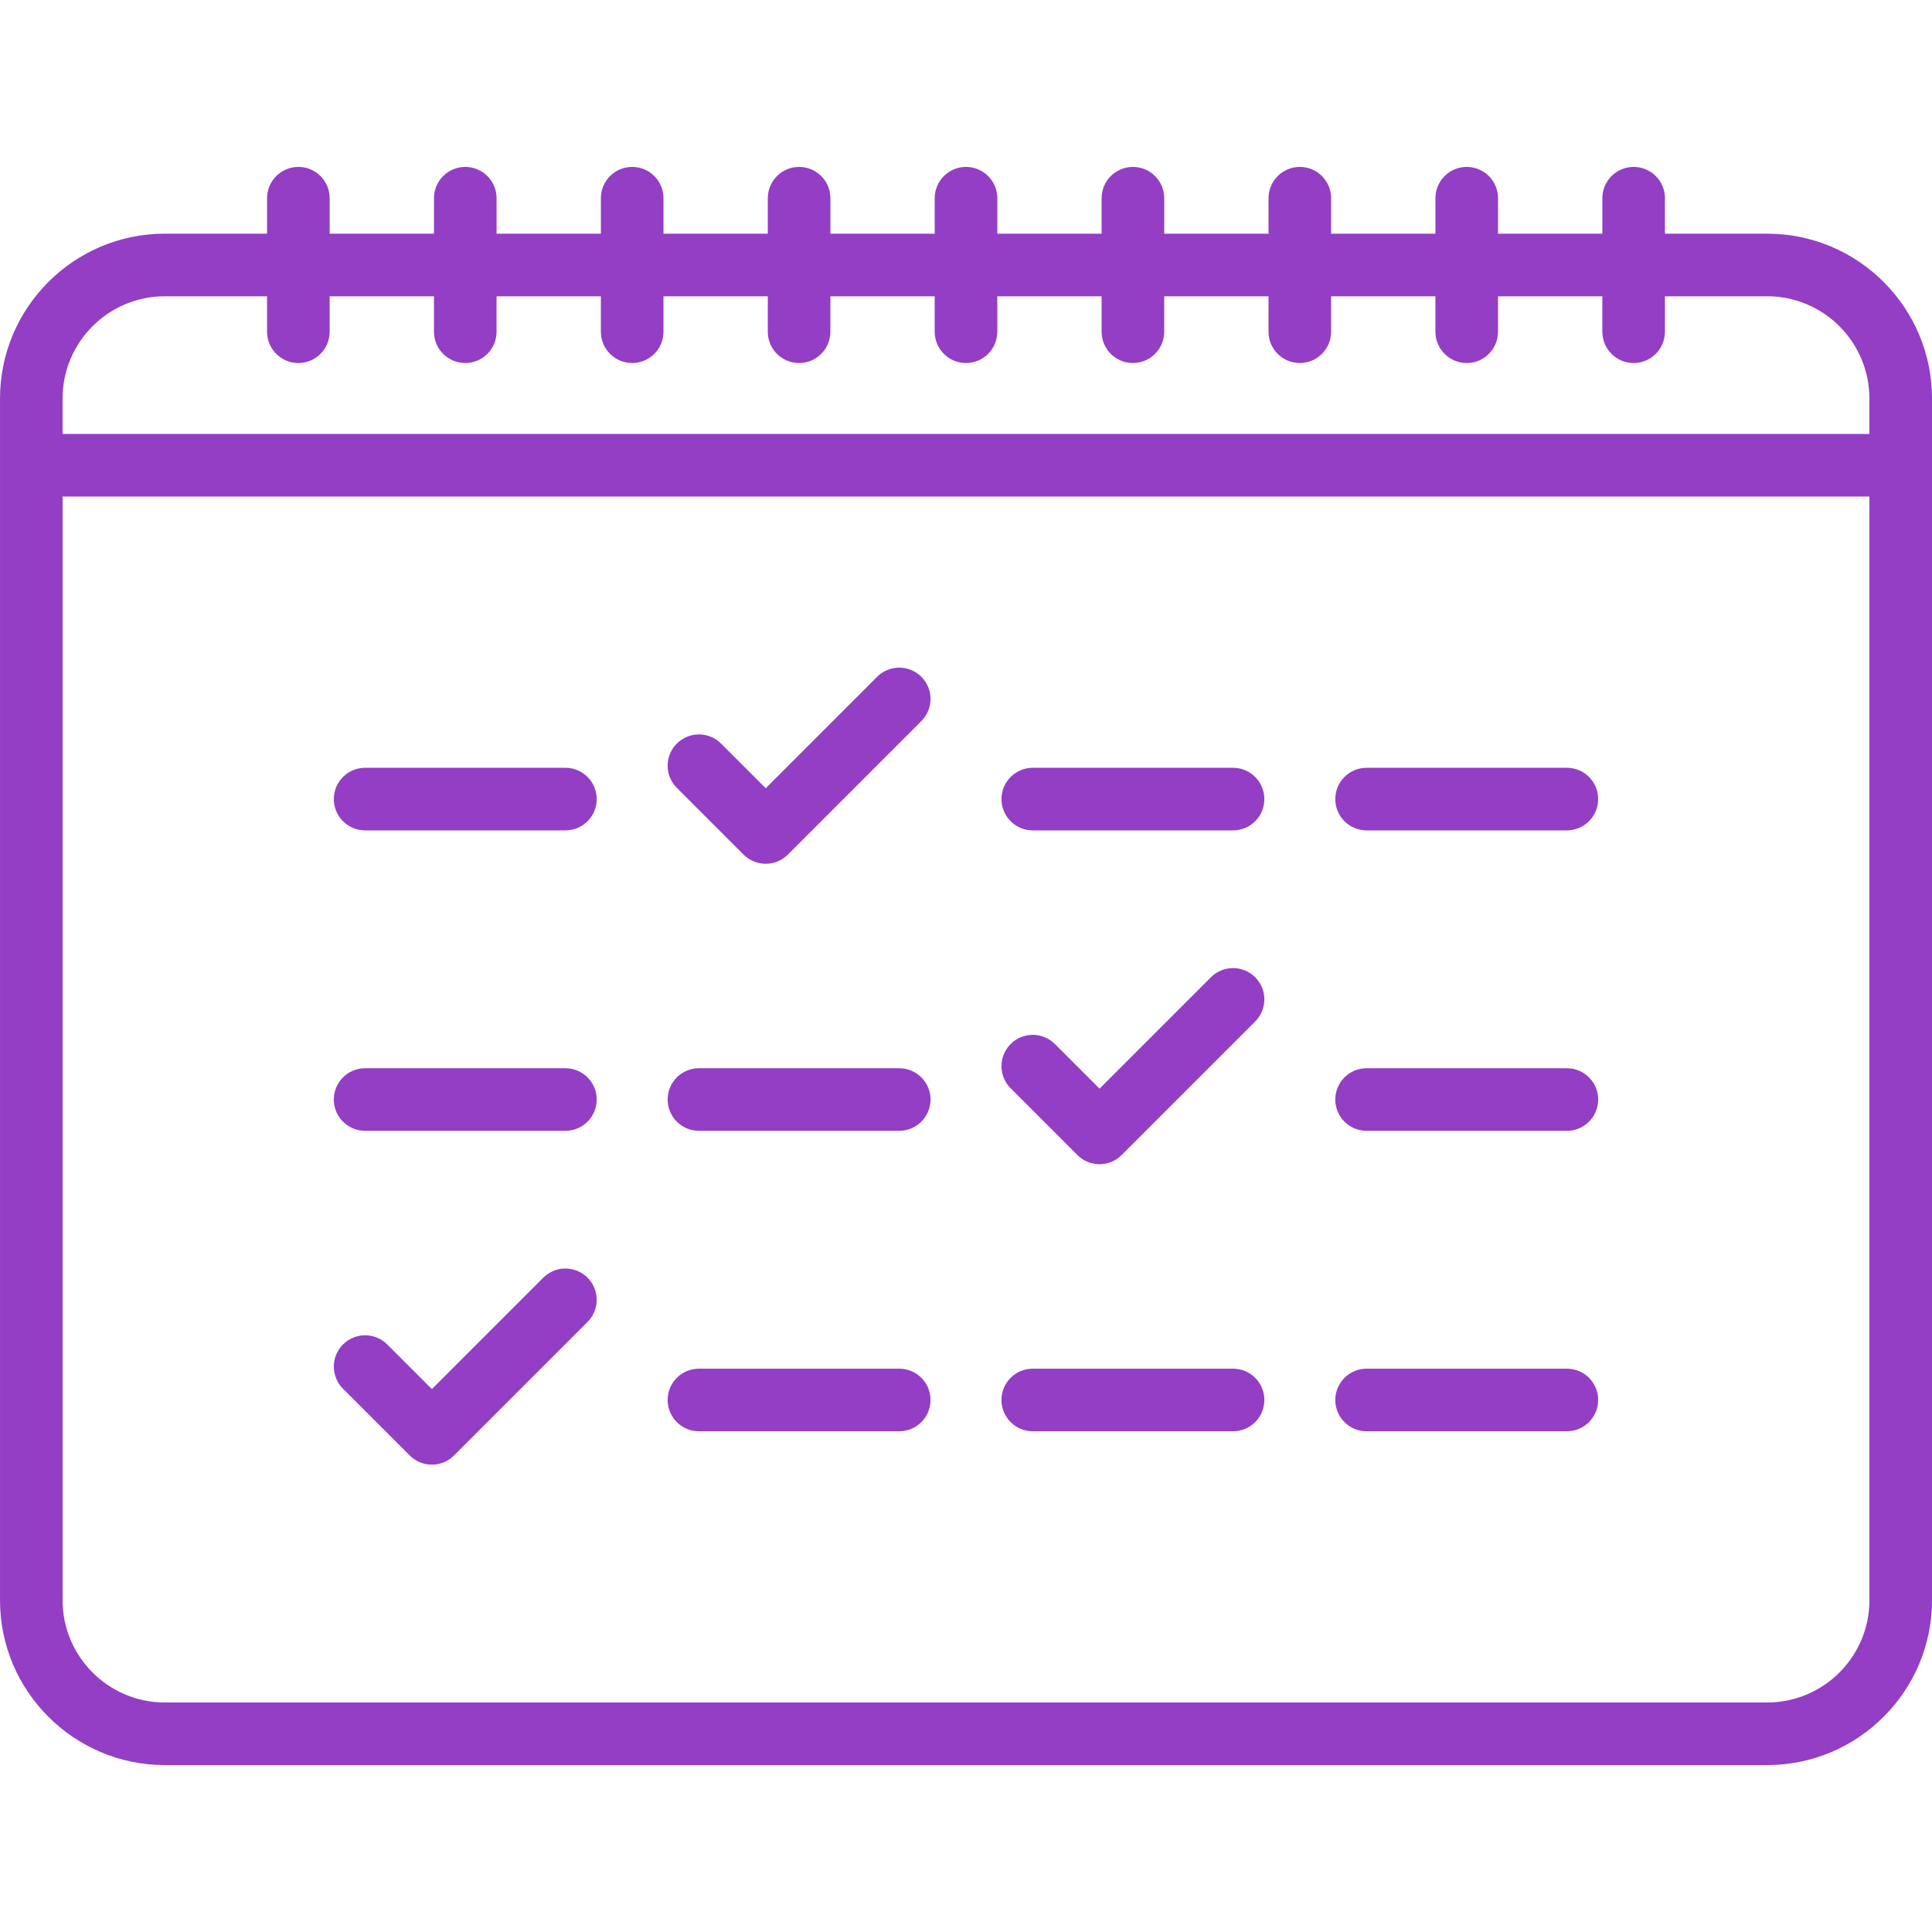 <?xml version="1.0" encoding="iso-8859-1"?>
<svg xmlns="http://www.w3.org/2000/svg" xmlns:xlink="http://www.w3.org/1999/xlink" version="1.1" viewBox="0 0 463 463" enable-background="new 0 0 463 463" width="64px" height="64px">
  <g>
    <g>
      <path d="m423.5,56h-24.5v-8.5c0-4.143-3.358-7.5-7.5-7.5s-7.5,3.357-7.5,7.5v8.5h-25v-8.5c0-4.143-3.358-7.5-7.5-7.5s-7.5,3.357-7.5,7.5v8.5h-25v-8.5c0-4.143-3.358-7.5-7.5-7.5s-7.5,3.357-7.5,7.5v8.5h-25v-8.5c0-4.143-3.358-7.5-7.5-7.5s-7.5,3.357-7.5,7.5v8.5h-25v-8.5c0-4.143-3.358-7.5-7.5-7.5s-7.5,3.357-7.5,7.5v8.5h-25v-8.5c0-4.143-3.358-7.5-7.5-7.5s-7.5,3.357-7.5,7.5v8.5h-25v-8.5c0-4.143-3.358-7.5-7.5-7.5s-7.5,3.357-7.5,7.5v8.5h-25v-8.5c0-4.143-3.358-7.5-7.5-7.5s-7.5,3.357-7.5,7.5v8.5h-25v-8.5c0-4.143-3.358-7.5-7.5-7.5s-7.5,3.357-7.5,7.5v8.5h-24.5c-21.78,0-39.5,17.72-39.5,39.5v288c0,21.78 17.72,39.5 39.5,39.5h384c21.78,0 39.5-17.72 39.5-39.5v-288c0-21.78-17.72-39.5-39.5-39.5zm-384,15h24.5v8.5c0,4.143 3.358,7.5 7.5,7.5s7.5-3.357 7.5-7.5v-8.5h25v8.5c0,4.143 3.358,7.5 7.5,7.5s7.5-3.357 7.5-7.5v-8.5h25v8.5c0,4.143 3.358,7.5 7.5,7.5s7.5-3.357 7.5-7.5v-8.5h25v8.5c0,4.143 3.358,7.5 7.5,7.5s7.5-3.357 7.5-7.5v-8.5h25v8.5c0,4.143 3.358,7.5 7.5,7.5s7.5-3.357 7.5-7.5v-8.5h25v8.5c0,4.143 3.358,7.5 7.5,7.5s7.5-3.357 7.5-7.5v-8.5h25v8.5c0,4.143 3.358,7.5 7.5,7.5s7.5-3.357 7.5-7.5v-8.5h25v8.5c0,4.143 3.358,7.5 7.5,7.5s7.5-3.357 7.5-7.5v-8.5h25v8.5c0,4.143 3.358,7.5 7.5,7.5s7.5-3.357 7.5-7.5v-8.5h24.5c13.509,0 24.5,10.99 24.5,24.5v8.5h-433v-8.5c0-13.51 10.991-24.5 24.5-24.5zm384,337h-384c-13.509,0-24.5-10.99-24.5-24.5v-264.5h433v264.5c0,13.51-10.991,24.5-24.5,24.5z" fill="#933EC5"/>
      <path d="m87.5,199h48c4.142,0 7.5-3.357 7.5-7.5s-3.358-7.5-7.5-7.5h-48c-4.142,0-7.5,3.357-7.5,7.5s3.358,7.5 7.5,7.5z" fill="#933EC5"/>
      <path d="m87.5,271h48c4.142,0 7.5-3.357 7.5-7.5s-3.358-7.5-7.5-7.5h-48c-4.142,0-7.5,3.357-7.5,7.5s3.358,7.5 7.5,7.5z" fill="#933EC5"/>
      <path d="m215.5,328h-48c-4.142,0-7.5,3.357-7.5,7.5s3.358,7.5 7.5,7.5h48c4.142,0 7.5-3.357 7.5-7.5s-3.358-7.5-7.5-7.5z" fill="#933EC5"/>
      <path d="m215.5,256h-48c-4.142,0-7.5,3.357-7.5,7.5s3.358,7.5 7.5,7.5h48c4.142,0 7.5-3.357 7.5-7.5s-3.358-7.5-7.5-7.5z" fill="#933EC5"/>
      <path d="m247.5,199h48c4.142,0 7.5-3.357 7.5-7.5s-3.358-7.5-7.5-7.5h-48c-4.142,0-7.5,3.357-7.5,7.5s3.358,7.5 7.5,7.5z" fill="#933EC5"/>
      <path d="m295.5,328h-48c-4.142,0-7.5,3.357-7.5,7.5s3.358,7.5 7.5,7.5h48c4.142,0 7.5-3.357 7.5-7.5s-3.358-7.5-7.5-7.5z" fill="#933EC5"/>
      <path d="m375.5,184h-48c-4.142,0-7.5,3.357-7.5,7.5s3.358,7.5 7.5,7.5h48c4.142,0 7.5-3.357 7.5-7.5s-3.358-7.5-7.5-7.5z" fill="#933EC5"/>
      <path d="m375.5,328h-48c-4.142,0-7.5,3.357-7.5,7.5s3.358,7.5 7.5,7.5h48c4.142,0 7.5-3.357 7.5-7.5s-3.358-7.5-7.5-7.5z" fill="#933EC5"/>
      <path d="m375.5,256h-48c-4.142,0-7.5,3.357-7.5,7.5s3.358,7.5 7.5,7.5h48c4.142,0 7.5-3.357 7.5-7.5s-3.358-7.5-7.5-7.5z" fill="#933EC5"/>
      <path d="m210.197,162.196l-26.697,26.698-10.697-10.697c-2.929-2.928-7.678-2.928-10.606,0-2.929,2.93-2.929,7.678 0,10.607l16,16c1.464,1.464 3.384,2.196 5.303,2.196s3.839-0.732 5.303-2.196l32-32c2.929-2.93 2.929-7.678 0-10.607-2.928-2.928-7.678-2.928-10.606-0.001z" fill="#933EC5"/>
      <path d="m290.197,234.196l-26.697,26.698-10.697-10.697c-2.929-2.928-7.678-2.928-10.606,0-2.929,2.93-2.929,7.678 0,10.607l16,16c1.464,1.464 3.384,2.196 5.303,2.196s3.839-0.732 5.303-2.196l32-32c2.929-2.93 2.929-7.678 0-10.607-2.928-2.928-7.678-2.928-10.606-0.001z" fill="#933EC5"/>
      <path d="m130.197,306.196l-26.697,26.698-10.697-10.697c-2.929-2.928-7.678-2.928-10.606,0-2.929,2.93-2.929,7.678 0,10.607l16,16c1.464,1.464 3.384,2.196 5.303,2.196s3.839-0.732 5.303-2.196l32-32c2.929-2.93 2.929-7.678 0-10.607-2.928-2.928-7.678-2.928-10.606-0.001z" fill="#933EC5"/>
    </g>
  </g>
</svg>
